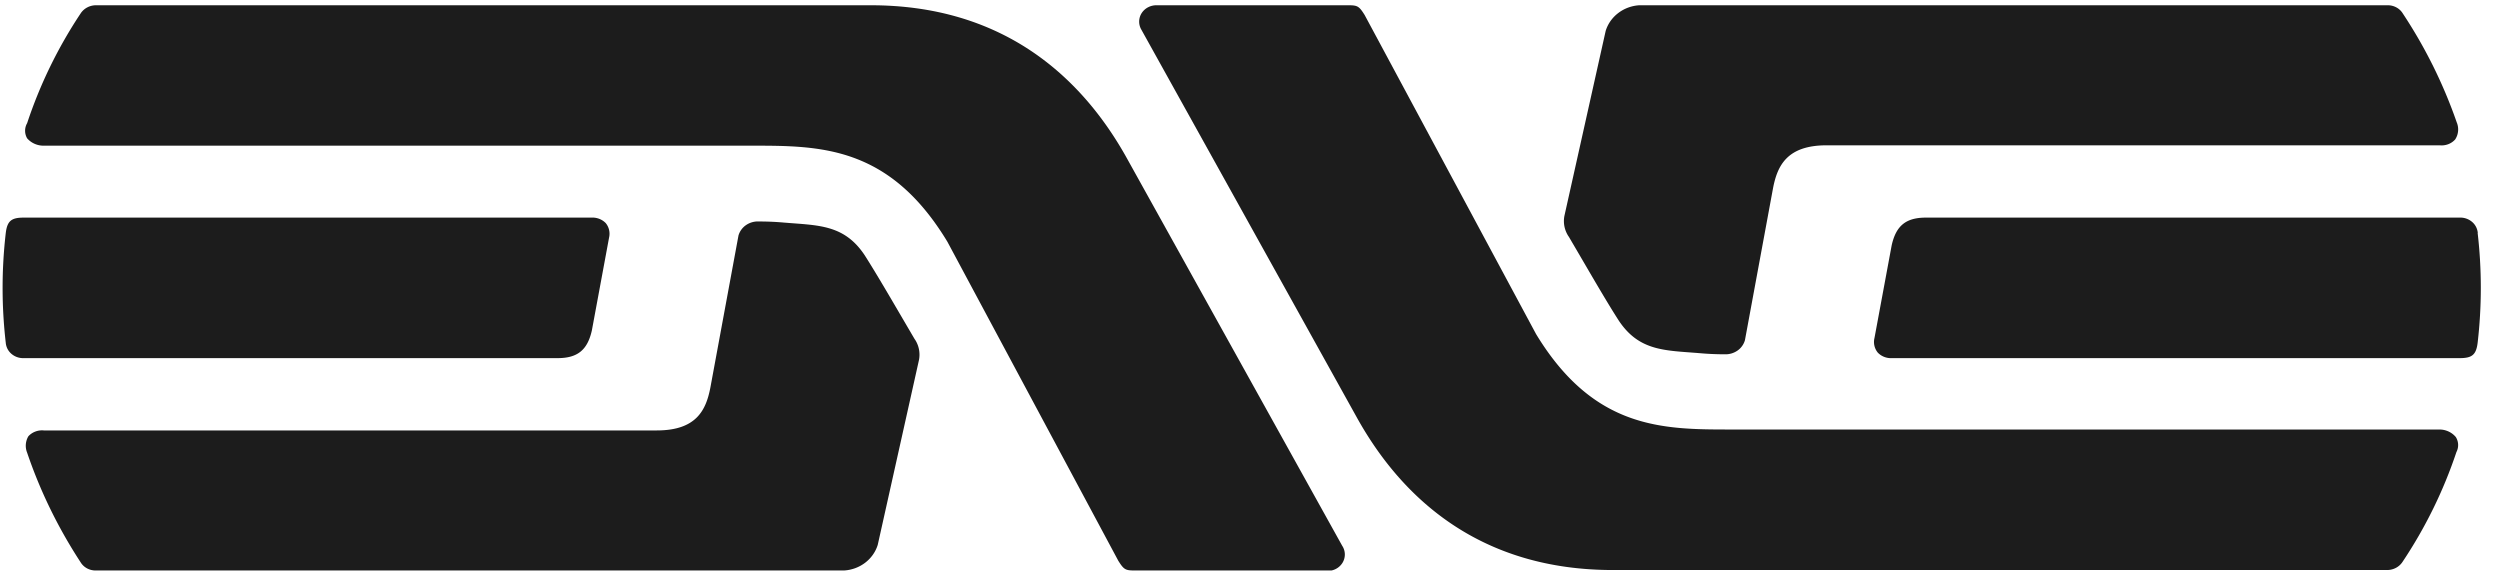 <svg width="115" height="27" viewBox="0 0 115 27" fill="none" xmlns="http://www.w3.org/2000/svg"><g clip-path="url(#clip0)" fill="#1C1C1C"><path d="M61.005 26.242h-8.818c-.418 0-.491-.043-.745-.446l-7.863-14.677c-2.672-4.418-5.852-4.418-9.004-4.418H2.016a1.013 1.013 0 01-.424-.086.967.967 0 01-.344-.253.695.695 0 010-.695A21.073 21.073 0 013.705.624a.814.814 0 01.304-.28.863.863 0 01.408-.102h35.637c5.97 0 9.648 3.16 11.817 7.1l9.868 17.76a.728.728 0 01.01.796.777.777 0 01-.318.282.825.825 0 01-.426.079"/><path d="M.265 15.769a.75.75 0 00.264.51.826.826 0 00.561.195h24.56c.915 0 1.373-.371 1.576-1.275l.79-4.263a.774.774 0 00-.152-.673.834.834 0 00-.3-.197.868.868 0 00-.36-.056H1.09c-.565 0-.757.151-.825.71a22.005 22.005 0 000 5.049z"/><path d="M42.082 15.613c-.887-1.507-1.644-2.83-2.305-3.87-.949-1.431-2.146-1.372-3.745-1.507-.361-.032-.74-.048-1.13-.048a.953.953 0 00-.585.167.878.878 0 00-.347.479l-1.293 6.996c-.198 1.023-.633 1.97-2.463 1.97H2.016a.868.868 0 00-.39.052.83.83 0 00-.321.217.853.853 0 00-.057.754c.6 1.768 1.426 3.46 2.457 5.037a.778.778 0 00.3.285.827.827 0 00.412.097h34.417c.352-.022.69-.148.965-.358.276-.211.477-.497.577-.82l1.898-8.51a1.272 1.272 0 00-.192-.946M53.215.242h8.812c.418 0 .492.043.746.447l7.885 14.677c2.666 4.391 5.841 4.391 8.976 4.391h32.575c.146 0 .289.03.42.09s.246.147.337.255a.694.694 0 01.029.694 21.165 21.165 0 01-2.474 5.043.814.814 0 01-.304.28.86.86 0 01-.408.102h-35.62c-5.976 0-9.654-3.154-11.817-7.094l-9.868-17.76a.727.727 0 01.01-.76.776.776 0 01.3-.273.823.823 0 01.401-.092z"/><path d="M113.978 10.715a.752.752 0 00-.265-.51.824.824 0 00-.56-.195h-24.56c-.915 0-1.373.366-1.576 1.276l-.791 4.262a.77.77 0 00.153.673.832.832 0 00.3.198.868.868 0 00.36.055h26.108c.565 0 .757-.15.825-.71.194-1.678.194-3.37 0-5.049"/><path d="M72.155 10.872c.887 1.507 1.638 2.83 2.305 3.87.949 1.43 2.146 1.372 3.745 1.506.361.032.74.049 1.13.049a.96.96 0 00.585-.167.878.878 0 00.347-.48l1.293-6.996c.198-1.022.633-1.97 2.463-1.97h28.203a.863.863 0 00.391-.05.825.825 0 00.321-.219.839.839 0 00.074-.78 22.357 22.357 0 00-2.48-5.01.78.78 0 00-.301-.285.826.826 0 00-.411-.098H75.403c-.353.023-.69.148-.965.359-.276.21-.477.497-.577.82L71.963 9.93c-.064.327.005.666.192.947"/></g><defs><clipPath id="clip0"><path fill="#fff" transform="translate(.119 .242)" d="M0 0h114v26H0z"/></clipPath></defs></svg>